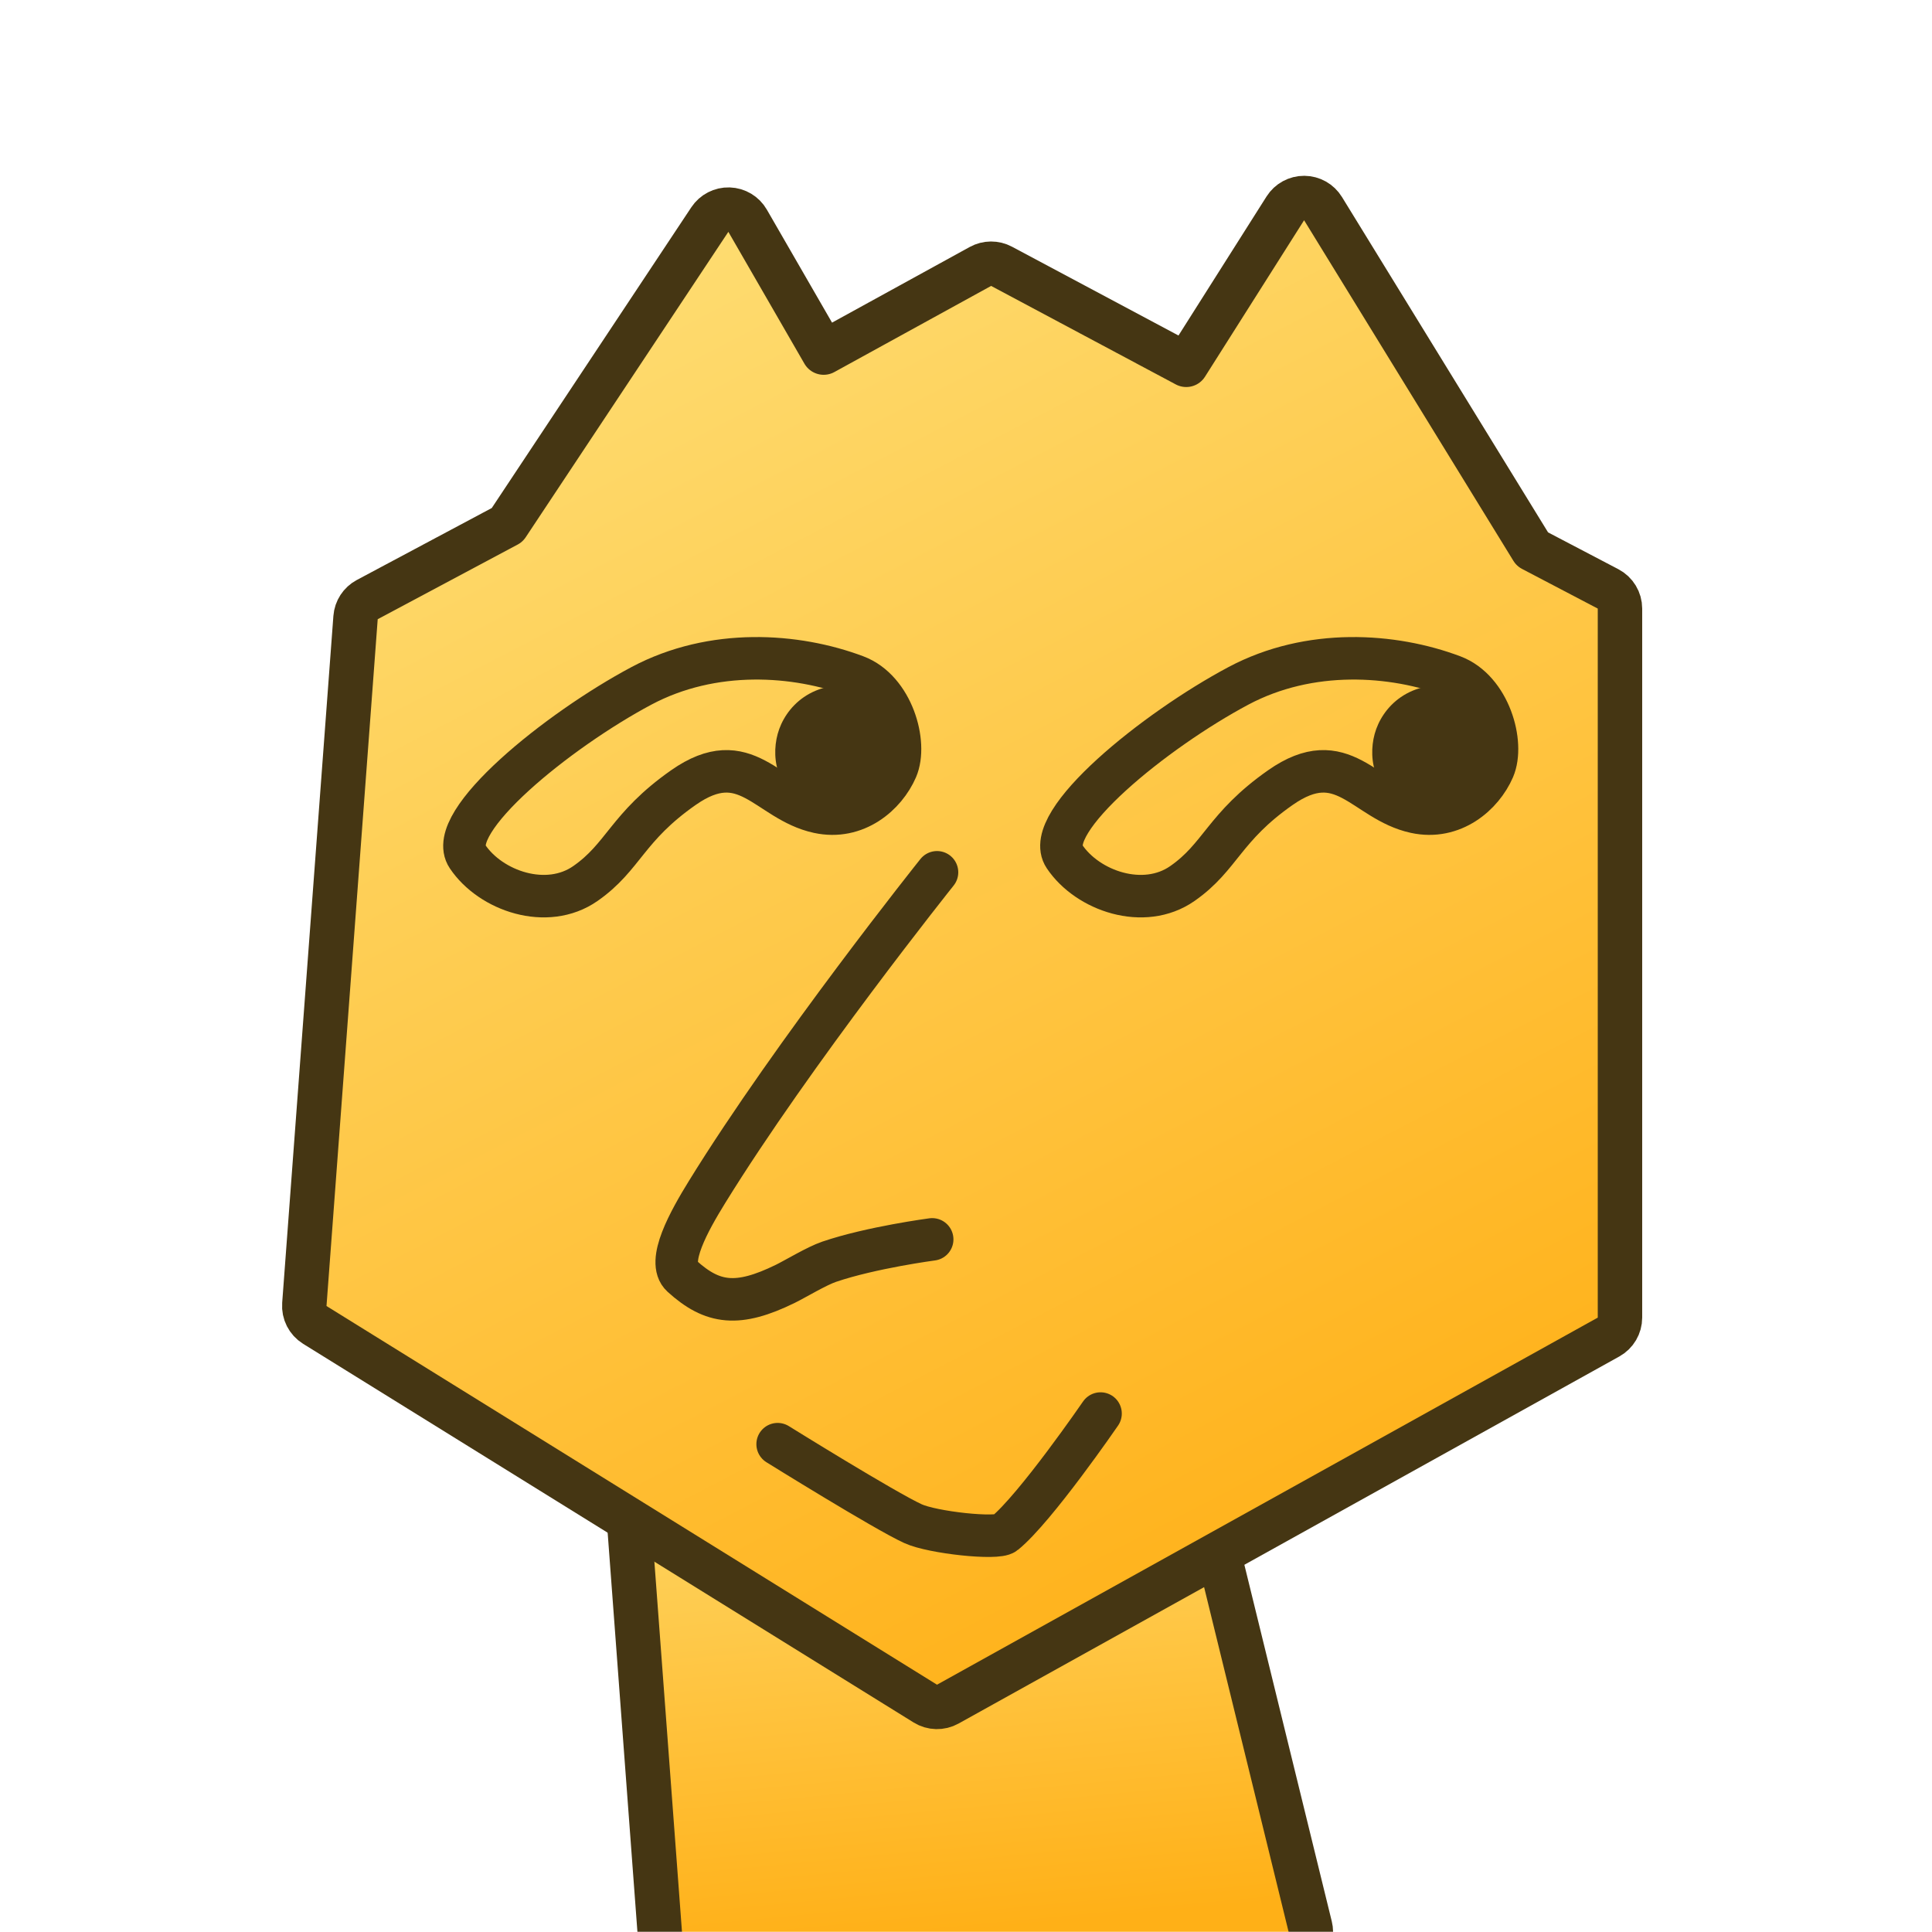 <svg width="1000" height="1000" viewBox="0 0 1000 1000" fill="none" xmlns="http://www.w3.org/2000/svg">
<rect width="1000" height="1000" fill="white"/>
<path opacity="0.01" fill-rule="evenodd" clip-rule="evenodd" d="M0 0H1000V1000H0V0Z" fill="white"/>
<mask id="mask0_0_45" style="mask-type:alpha" maskUnits="userSpaceOnUse" x="0" y="0" width="1000" height="1000">
<path fill-rule="evenodd" clip-rule="evenodd" d="M0 0H1000V1000H0V0Z" fill="white"/>
</mask>
<g mask="url(#mask0_0_45)">
<path d="M332.585 693.61C329.142 693.131 325.667 694.234 323.132 696.613C320.597 698.991 319.273 702.389 319.532 705.855L341.532 1000.86C341.98 1006.86 346.981 1011.5 353 1011.5H666.996C670.528 1011.5 673.864 1009.88 676.044 1007.1C678.224 1004.32 679.006 1000.69 678.165 997.262L615.165 740.262C614.044 735.687 610.247 732.259 605.582 731.61L332.585 693.61Z" fill="url(#paint0_linear_0_45)" stroke="#453613" stroke-width="23" stroke-linecap="square" stroke-linejoin="round"/>
<path d="M190.088 310.353C186.61 312.208 184.325 315.714 184.032 319.645L157.528 675.141C157.209 679.414 159.293 683.51 162.935 685.769L478.935 881.769C482.479 883.967 486.935 884.074 490.581 882.049L832.581 692.049C836.232 690.021 838.496 686.172 838.496 681.996V314.996C838.496 310.718 836.122 306.794 832.332 304.809L793.137 284.278L684.794 107.975C682.716 104.594 679.042 102.523 675.074 102.496C671.106 102.469 667.404 104.49 665.281 107.843L613.991 188.827L518.408 137.849C514.981 136.021 510.862 136.047 507.458 137.917L426.329 182.494L386.957 114.249C384.967 110.8 381.335 108.626 377.356 108.502C373.376 108.377 369.615 110.32 367.414 113.638L262.524 271.72L190.088 310.353Z" fill="url(#paint1_linear_0_45)" stroke="#453613" stroke-width="23" stroke-linecap="square" stroke-linejoin="round"/>
</g>
<path d="M484.998 451.5C484.998 451.5 410.711 544.473 365.957 616.996C356.748 631.92 344.855 653.14 352.957 660.5C368.916 674.996 381.998 676.5 406.498 664.5C411.619 661.992 422.723 655.267 429.192 653.07C451.031 645.649 482.5 641.498 482.5 641.498" stroke="#453613" stroke-width="22" stroke-linecap="round" stroke-linejoin="round"/>
<path d="M402.5 747.5C402.5 747.5 457.996 782 472.57 788.652C482.755 793.301 516.042 796.865 519.996 793.652C535.996 780.652 569.641 731.652 569.641 731.652" stroke="#453613" stroke-width="22" stroke-linecap="round" stroke-linejoin="round"/>
<path fill-rule="evenodd" clip-rule="evenodd" d="M241.969 443.332C229.969 425.453 289.062 377.844 332 355C368.969 335.332 411.969 338.332 443 350C461.972 357.134 469.746 384.725 464 398C458.254 411.275 443 424.559 423.574 420.34C396.961 414.56 386.067 385.012 353.711 407.672C324.431 428.179 322.891 443.461 302.969 457.332C283.047 471.203 253.969 461.211 241.969 443.332Z" stroke="#453613" stroke-width="22" stroke-linecap="round" stroke-linejoin="round"/>
<path fill-rule="evenodd" clip-rule="evenodd" d="M402.524 379.885C406.223 366.355 420.192 350.711 447.201 355.371C459.768 357.539 469.549 384.725 463.803 398C458.057 411.275 436.7 421.451 423.325 417.914C402.524 412.414 398.825 393.414 402.524 379.885Z" fill="#453613"/>
<path fill-rule="evenodd" clip-rule="evenodd" d="M550.969 443.332C538.969 425.453 598.062 377.844 641 355C677.969 335.332 720.969 338.332 752 350C770.972 357.134 778.746 384.725 773 398C767.254 411.275 752 424.559 732.574 420.34C705.961 414.56 695.067 385.012 662.711 407.672C633.431 428.179 631.891 443.461 611.969 457.332C592.047 471.203 562.969 461.211 550.969 443.332Z" stroke="#453613" stroke-width="22" stroke-linecap="round" stroke-linejoin="round"/>
<path fill-rule="evenodd" clip-rule="evenodd" d="M711.524 379.885C715.223 366.355 729.192 350.711 756.201 355.371C768.768 357.539 778.549 384.725 772.803 398C767.057 411.275 745.7 421.451 732.325 417.914C711.524 412.414 707.825 393.414 711.524 379.885Z" fill="#453613"/>
<defs>
<linearGradient id="paint0_linear_0_45" x1="286.166" y1="709.687" x2="315.539" y2="1017.51" gradientUnits="userSpaceOnUse">
<stop stop-color="#FEDE75"/>
<stop offset="1" stop-color="#FFB017"/>
</linearGradient>
<linearGradient id="paint1_linear_0_45" x1="-20.945" y1="272.528" x2="360.09" y2="1005.98" gradientUnits="userSpaceOnUse">
<stop stop-color="#FEDE75"/>
<stop offset="1" stop-color="#FFB017"/>
</linearGradient>
</defs>
</svg>
